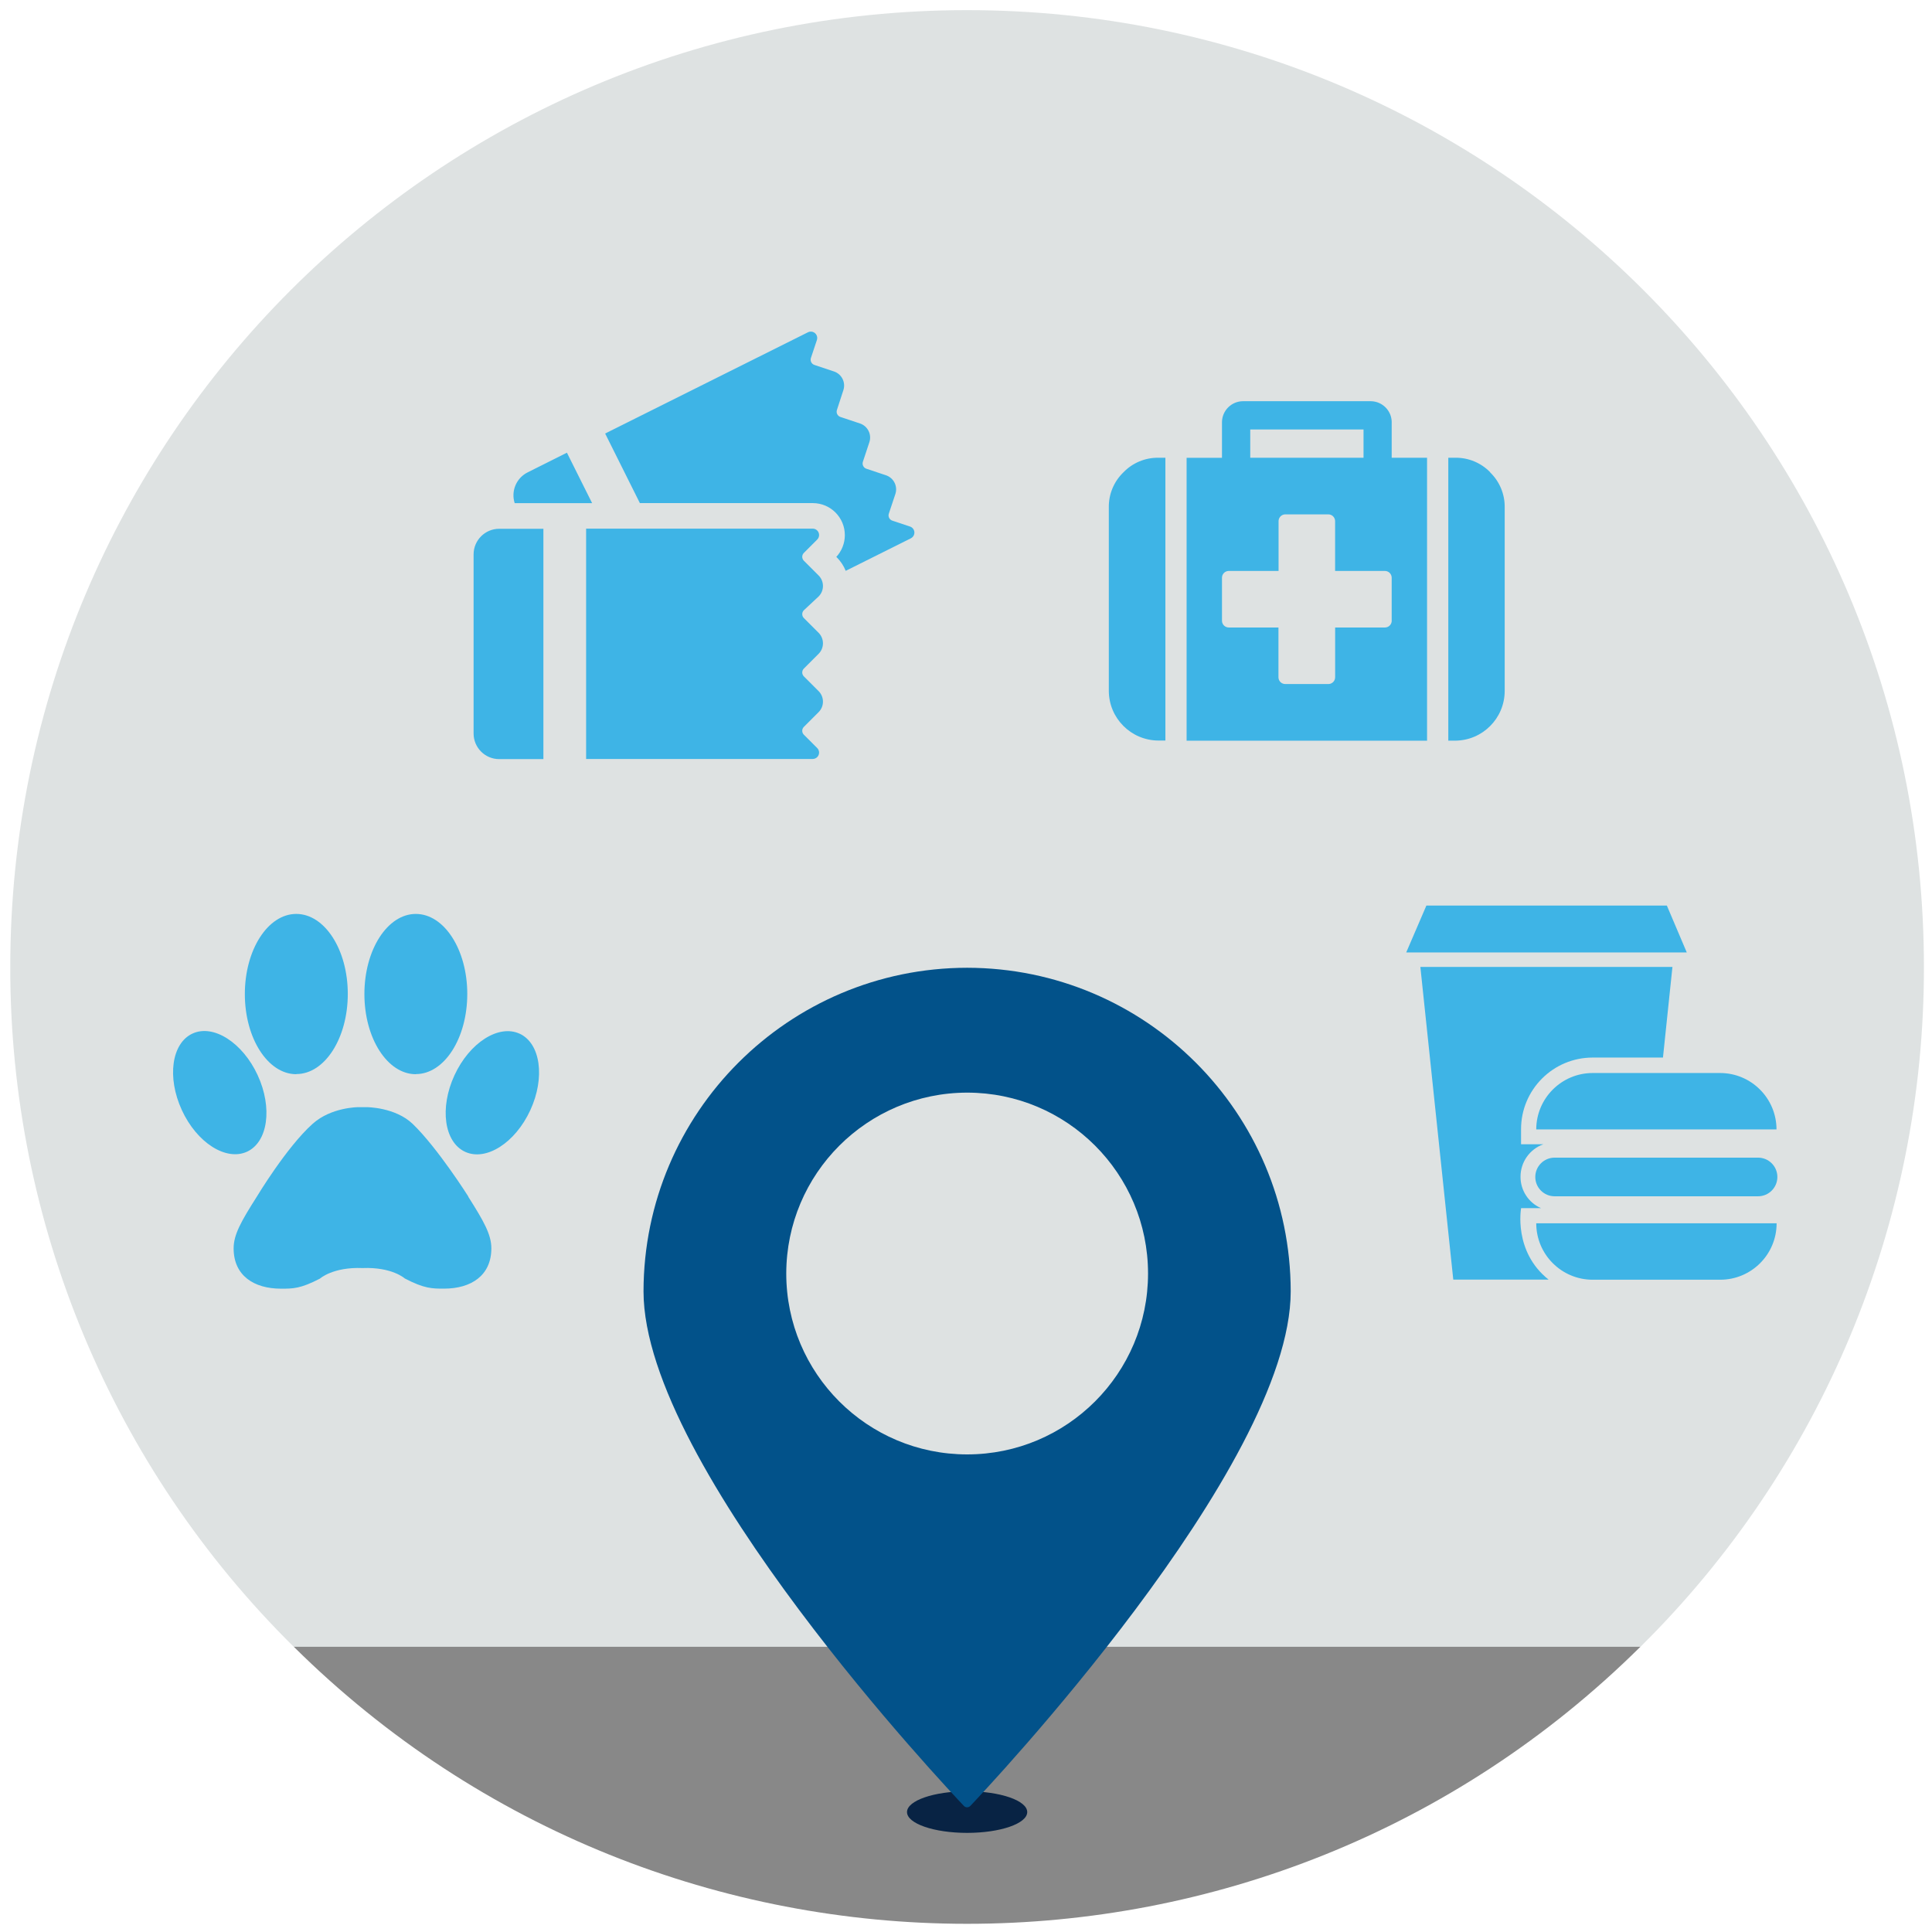 <?xml version="1.0" encoding="utf-8"?>
<!-- Generator: Adobe Illustrator 16.0.0, SVG Export Plug-In . SVG Version: 6.00 Build 0)  -->
<!DOCTYPE svg PUBLIC "-//W3C//DTD SVG 1.1//EN" "http://www.w3.org/Graphics/SVG/1.1/DTD/svg11.dtd">
<svg version="1.1" id="Layer_1" xmlns="http://www.w3.org/2000/svg" xmlns:xlink="http://www.w3.org/1999/xlink" x="0px" y="0px"
	 width="1024px" height="1024px" viewBox="0 0 1024 1024" enable-background="new 0 0 1024 1024" xml:space="preserve">
<title>Assets</title>
<path fill="#DEE2E2" d="M1019.717,512.521c0-280.167-227.059-507.146-507.126-507.146C232.524,5.375,5.445,232.356,5.445,512.521
	C5.265,647.916,59.401,777.725,155.728,872.87h713.707C965.759,777.723,1019.895,647.915,1019.717,512.521"/>
<path fill="#888888" d="M869.434,872.831H155.728C353.355,1068.601,671.807,1068.601,869.434,872.831"/>
<path fill="#082344" d="M544.451,960.438c0,6.085-14.257,11.026-31.86,11.026c-17.603,0-31.859-4.942-31.859-11.026
	s14.257-11.026,31.859-11.026C530.194,949.411,544.451,954.354,544.451,960.438"/>
<path fill="#3EB4E6" d="M248.138,634.213c8.349,13.154,12.288,20.146,12.288,27.43c0,14.396-10.692,21.365-25.087,21.365
	c-6.34,0-10.436,0-20.793-5.396c0,0-6.715-6.145-22.409-5.515c-15.753-0.63-22.566,5.594-22.566,5.594
	c-10.357,5.376-14.295,5.336-20.636,5.336c-14.394,0-25.106-6.972-25.106-21.364c0-7.286,3.938-14.257,12.307-27.431
	c0,0,15.753-26.229,29.537-38.556c9.845-8.899,24.299-8.86,24.299-8.86h4.45c0,0,15.044,0,24.318,8.881
	c13.252,12.778,29.537,38.556,29.537,38.556 M157.085,569.271c15.063,0,27.252-19.021,27.252-42.475s-12.248-42.396-27.312-42.396
	s-27.252,19.021-27.252,42.475s12.208,42.474,27.252,42.474 M130.917,610.426c11.105-5.119,13.626-23.294,5.651-40.563
	c-7.975-17.27-23.452-27.174-34.539-22.055c-11.086,5.119-13.626,23.235-5.651,40.563S119.811,615.507,130.917,610.426
	 M220.413,569.291c15.064,0,27.252-19.021,27.252-42.474c0-23.453-12.208-42.415-27.272-42.415s-27.252,19.021-27.252,42.475
	s12.208,42.474,27.252,42.474 M275.411,547.887c-11.106-5.119-26.563,4.746-34.539,22.035c-7.975,17.289-5.454,35.443,5.651,40.563
	c11.106,5.12,26.563-4.745,34.539-22.034s5.455-35.444-5.651-40.584 M814.24,598.611h127.342
	c-0.012-16.488-13.363-29.858-29.852-29.892h-67.58C827.645,568.731,814.262,582.104,814.24,598.611 M844.15,678.282h67.58
	c16.508,0.011,29.898-13.363,29.91-29.872c0-0.014,0-0.025,0-0.039h-127.4c0.01,16.521,13.406,29.911,29.93,29.911 M931.814,613.577
	H823.986c-5.654-0.006-10.244,4.573-10.25,10.229c-0.006,5.656,4.574,10.244,10.229,10.25c0.008,0,0.016,0,0.021,0h107.828
	c5.654-0.006,10.234-4.595,10.229-10.25C942.039,618.159,937.463,613.583,931.814,613.577 M883.473,479.973H756.012l-10.691,24.851
	h148.709L883.473,479.973z"/>
<path fill="#3EB4E6" d="M806.226,640.337h10.534c-6.633-2.881-10.902-9.446-10.85-16.678c-0.001-7.703,4.838-14.576,12.091-17.171
	h-11.813v-8.016c0.011-20.952,16.992-37.934,37.943-37.943h37.275l5.021-48.027H752.823l17.445,165.721h50.527
	c-18.824-14.905-14.571-37.904-14.571-37.904 M251.013,293.871v94.892c0,7.503,6.083,13.586,13.587,13.586h23.413V280.265H264.6
	c-7.504,0-13.587,6.083-13.587,13.587 M433.944,316.083c2.988-3.06,2.988-7.947,0-11.007l-7.877-7.876
	c-1.147-1.144-1.149-3.002-0.005-4.149c0.002-0.002,0.004-0.004,0.005-0.006l7.089-7.089c1.315-1.329,1.306-3.474-0.024-4.79
	c-0.628-0.622-1.474-0.974-2.357-0.98H310.658v122.085h120.115c1.87-0.014,3.376-1.54,3.362-3.411
	c-0.007-0.885-0.357-1.729-0.979-2.358l-7.089-7.088c-1.147-1.144-1.149-3.002-0.005-4.149c0.002-0.001,0.004-0.003,0.005-0.005
	l7.877-7.876c2.988-3.061,2.988-7.947,0-11.007l-7.877-7.876c-1.147-1.145-1.149-3.002-0.005-4.149
	c0.002-0.002,0.004-0.003,0.005-0.005l7.877-7.876c2.988-3.061,2.988-7.947,0-11.007l-7.877-7.876
	c-1.147-1.145-1.149-3.002-0.005-4.149c0.002-0.002,0.004-0.004,0.005-0.005L433.944,316.083z"/>
<path fill="#3EB4E6" d="M482.463,279.122l-9.511-3.17c-1.537-0.513-2.367-2.175-1.854-3.712c0.002-0.003,0.003-0.007,0.004-0.01
	l3.485-10.456c1.305-4.074-0.881-8.445-4.923-9.846l-10.456-3.485c-1.537-0.513-2.367-2.175-1.854-3.712
	c0.002-0.003,0.003-0.006,0.005-0.01l3.444-10.396c1.309-4.069-0.868-8.438-4.902-9.846l-10.456-3.485
	c-1.536-0.513-2.367-2.175-1.854-3.712c0.001-0.003,0.002-0.007,0.003-0.01l3.427-10.515c1.308-4.069-0.868-8.437-4.902-9.846
	l-10.456-3.485c-1.537-0.513-2.367-2.175-1.854-3.712c0.001-0.003,0.002-0.006,0.003-0.01l3.171-9.511
	c0.582-1.778-0.389-3.69-2.165-4.272c-0.839-0.274-1.749-0.21-2.54,0.176l-107.534,53.678l18.411,36.881h91.683
	c9.374,0.013,16.964,7.623,16.95,16.997c-0.006,4.271-1.621,8.383-4.525,11.516l0.276,0.256c2.034,2.033,3.636,4.458,4.706,7.128
	l34.558-17.25c1.668-0.847,2.333-2.886,1.485-4.553c-0.398-0.785-1.086-1.383-1.918-1.669 M313.848,266.697l-13.37-26.76
	l-20.833,10.436c-5.993,3.001-8.902,9.923-6.853,16.305h41.155L313.848,266.697z M595.432,250.354
	c-5.022,4.837-7.823,11.536-7.737,18.51v97.393c0.086,14.461,11.787,26.162,26.248,26.248h3.74v-149.89h-3.74
	C606.967,242.527,600.268,245.328,595.432,250.354 M737.641,223.889c0.022-6.188-4.977-11.222-11.164-11.244
	c-0.025,0-0.053,0-0.078,0h-67.481c-6.188-0.022-11.222,4.977-11.244,11.165c0,0.026,0,0.053,0,0.079v18.746h-18.746v149.948
	h127.441V242.615h-18.746v-18.726H737.641z M662.677,227.63h60.02v14.985h-60.038V227.63H662.677z M737.641,328.843
	c0.078,1.988-1.471,3.664-3.46,3.741c-0.094,0.003-0.188,0.003-0.28,0h-26.248v26.229c0.078,1.989-1.473,3.664-3.46,3.741
	c-0.095,0.004-0.188,0.004-0.281,0h-22.566c-1.987,0.078-3.663-1.472-3.741-3.46c-0.003-0.094-0.003-0.188,0-0.281v-26.229h-26.188
	c-1.989,0.078-3.664-1.472-3.742-3.46c-0.003-0.093-0.003-0.188,0-0.281v-22.487c-0.077-1.989,1.472-3.664,3.461-3.742
	c0.094-0.003,0.188-0.003,0.281,0h26.248v-26.248c-0.078-1.989,1.472-3.664,3.46-3.742c0.094-0.003,0.188-0.003,0.281,0h22.486
	c1.988-0.077,3.664,1.472,3.741,3.46c0.004,0.094,0.004,0.188,0,0.281v26.248h26.248c1.989-0.078,3.664,1.472,3.741,3.46
	c0.004,0.094,0.004,0.188,0,0.281v22.487h0.019V328.843z M789.882,250.354c-4.837-5.024-11.536-7.824-18.51-7.739h-3.741v149.948
	h3.741c14.45-0.129,26.106-11.857,26.149-26.307v-97.393c0.086-6.974-2.716-13.672-7.738-18.51"/>
<path fill="#02528A" d="M512.591,512.936c-94.678,0.108-171.4,76.832-171.511,171.511c0,93.297,162.886,265.457,169.817,272.741
	c0.909,0.937,2.405,0.956,3.341,0.047c0.016-0.016,0.031-0.03,0.046-0.047c6.932-7.284,169.815-179.426,169.815-272.741
	C683.992,589.768,607.268,513.044,512.591,512.936 M512.591,579.117c52.951-0.011,95.885,42.904,95.896,95.855
	s-42.905,95.887-95.856,95.896s-95.885-42.905-95.896-95.856c0-0.007,0-0.014,0-0.021
	C416.799,622.077,459.674,579.193,512.591,579.117"/>
</svg>
